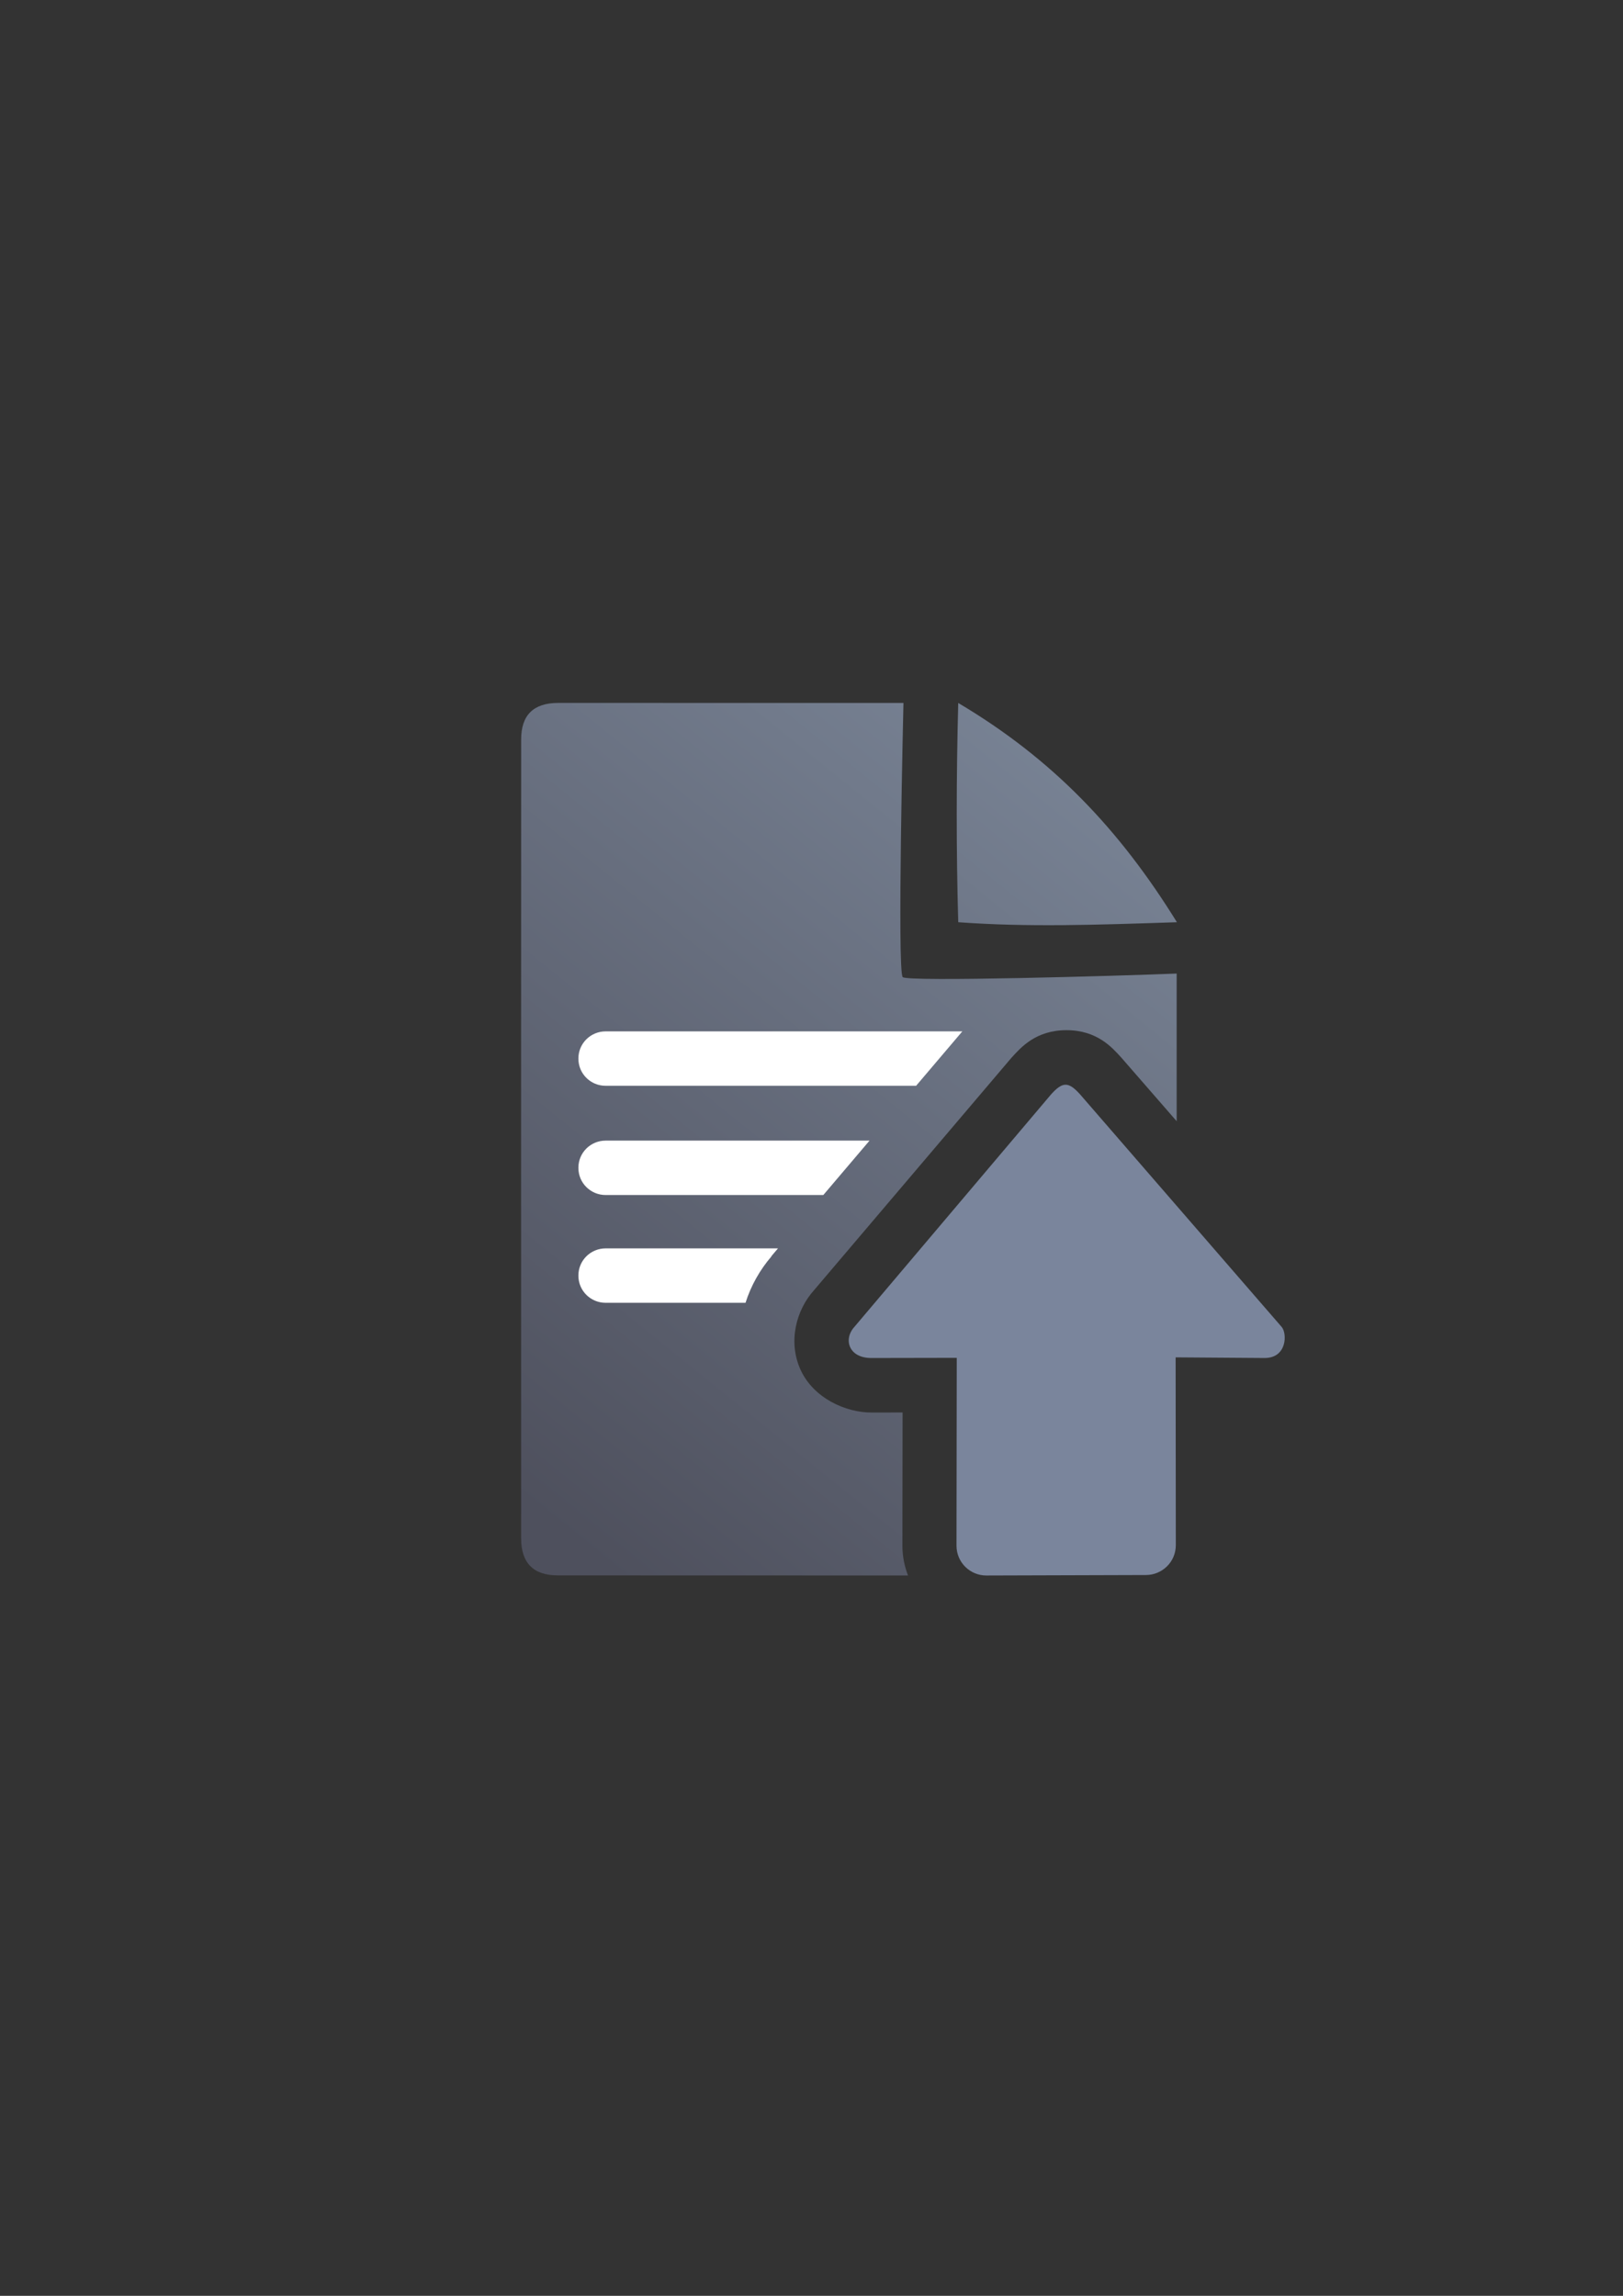 <?xml version="1.0" encoding="UTF-8" standalone="no"?>
<!-- Created with Inkscape (http://www.inkscape.org/) -->

<svg
   xmlns:dc="http://purl.org/dc/elements/1.1/"
   xmlns:cc="http://creativecommons.org/ns#"
   xmlns:rdf="http://www.w3.org/1999/02/22-rdf-syntax-ns#"
   xmlns:svg="http://www.w3.org/2000/svg"
   xmlns="http://www.w3.org/2000/svg"
   xmlns:xlink="http://www.w3.org/1999/xlink"
   xmlns:sodipodi="http://sodipodi.sourceforge.net/DTD/sodipodi-0.dtd"
   xmlns:inkscape="http://www.inkscape.org/namespaces/inkscape"
   width="210mm"
   height="297mm"
   viewBox="0 0 744.094 1052.362"
   id="svg2"
   version="1.1"
   inkscape:version="0.91 r13725"
   inkscape:export-xdpi="3.5996397"
   inkscape:export-ydpi="3.5996397"
   sodipodi:docname="move-waiting-up-grey.svg"
   inkscape:export-filename="D:\Dokumente\Arbeit\RRZE\github\bicons\16x16\actions\move-waiting-up-grey.png">
  <rect x="0" y="0" width="744.094" height="1052.362" fill="#333333" stroke="none"/>
  <defs
     id="defs4">
    <linearGradient
       id="linearGradient2224">
      <stop
         id="stop2226"
         offset="0"
         style="stop-color:#7c7c7c;stop-opacity:1;" />
      <stop
         id="stop2228"
         offset="1"
         style="stop-color:#b8b8b8;stop-opacity:1;" />
    </linearGradient>
    <linearGradient
       id="linearGradient15218">
      <stop
         id="stop15220"
         offset="0"
         style="stop-color:#eeeeef;stop-opacity:1;" />
      <stop
         id="stop2736"
         offset="0.599"
         style="stop-color:#d3d7cf;stop-opacity:1;" />
      <stop
         id="stop2738"
         offset="0.828"
         style="stop-color:#ffffff;stop-opacity:1;" />
      <stop
         id="stop15222"
         offset="1"
         style="stop-color:#d3d7cf;stop-opacity:1;" />
    </linearGradient>
    <pattern
       y="0"
       x="0"
       height="6"
       width="6"
       patternUnits="userSpaceOnUse"
       id="EMFhbasepattern" />
    <pattern
       y="0"
       x="0"
       height="6"
       width="6"
       patternUnits="userSpaceOnUse"
       id="EMFhbasepattern-5" />
    <linearGradient
       inkscape:collect="always"
       xlink:href="#linearGradient4167"
       id="linearGradient4201"
       x1="286.383"
       y1="672.921"
       x2="532.517"
       y2="367.749"
       gradientUnits="userSpaceOnUse"
       gradientTransform="matrix(1.136,0,0,1.136,-56.879,-53.269)" />
    <linearGradient
       inkscape:collect="always"
       id="linearGradient4167">
      <stop
         style="stop-color:#4e505d;stop-opacity:1;"
         offset="0"
         id="stop4169" />
      <stop
         style="stop-color:#7a8597;stop-opacity:1"
         offset="1"
         id="stop4171" />
    </linearGradient>
  </defs>
  <sodipodi:namedview
     id="base"
     pagecolor="#ffffff"
     bordercolor="#666666"
     borderopacity="1.0"
     inkscape:pageopacity="0.0"
     inkscape:pageshadow="2"
     inkscape:zoom="1"
     inkscape:cx="291.47744"
     inkscape:cy="502.36232"
     inkscape:document-units="px"
     inkscape:current-layer="layer1"
     showgrid="false"
     showguides="true"
     inkscape:guide-bbox="true"
     inkscape:window-width="1600"
     inkscape:window-height="837"
     inkscape:window-x="-4"
     inkscape:window-y="-4"
     inkscape:window-maximized="1"
     inkscape:snap-bbox="true"
     inkscape:bbox-nodes="true"
     inkscape:bbox-paths="true">
    <sodipodi:guide
       position="315.536,730.179"
       orientation="0,1"
       id="guide3338" />
    <sodipodi:guide
       position="351.25,330.179"
       orientation="0,1"
       id="guide3340" />
    <sodipodi:guide
       position="189.107,408.839"
       orientation="1,0"
       id="guide3344" />
    <sodipodi:guide
       position="589.045,468.079"
       orientation="1,0"
       id="guide3346" />
    <inkscape:grid
       type="xygrid"
       id="grid3440" />
    <sodipodi:guide
       position="0,0"
       orientation="0,1"
       id="guide3405" />
    <sodipodi:guide
       position="214.125,684.5"
       orientation="1,0"
       id="guide3407" />
    <sodipodi:guide
       position="0,0"
       orientation="0,1"
       id="guide3409" />
    <sodipodi:guide
       position="589.045,378.302"
       orientation="1,0"
       id="guide3411" />
    <sodipodi:guide
       position="564,683.375"
       orientation="1,0"
       id="guide3413" />
  </sodipodi:namedview>
  <g
     inkscape:label="Ebene 1"
     inkscape:groupmode="layer"
     id="layer1">
    <rect
       style="fill:none;fill-rule:evenodd;stroke:none;stroke-width:1px;stroke-linecap:butt;stroke-linejoin:miter;stroke-opacity:1"
       id="rect3336"
       width="400"
       height="400"
       x="189.018"
       y="322.33"
       inkscape:export-xdpi="3.5999999"
       inkscape:export-ydpi="3.5999999" />
    <rect
       style="fill:none;fill-rule:evenodd;stroke:none;stroke-width:1px;stroke-linecap:butt;stroke-linejoin:miter;stroke-opacity:1"
       id="rect3336-8"
       width="400"
       height="400"
       x="189.005"
       y="322.184"
       inkscape:export-xdpi="3.5999999"
       inkscape:export-ydpi="3.5999999" />
    <rect
       style="fill:none;fill-rule:evenodd;stroke:none;stroke-width:1px;stroke-linecap:butt;stroke-linejoin:miter;stroke-opacity:1"
       id="rect3336-0"
       width="400"
       height="400"
       x="189.045"
       y="322.236"
       inkscape:export-xdpi="3.5999999"
       inkscape:export-ydpi="3.5999999" />
    <path
       inkscape:connector-curvature="0"
       style="fill:url(#linearGradient4201);fill-opacity:1;fill-rule:evenodd;stroke:none;stroke-width:1px;stroke-linecap:butt;stroke-linejoin:miter;stroke-opacity:1"
       d="m 255.962,322.209 c -11.389,-0.019 -17.071,5.611 -17.023,16.832 -0.048,93.324 -0.048,252.411 -0.018,366.068 -0.03,11.342 5.686,17.096 16.979,17.02 l 160.4,0.043 c -1.659,-4.272 -2.583,-8.905 -2.576,-13.76 l 0.086,-60.951 -14.154,0.027 0.148,-0.002 c -12.138,0.095 -26.862,-6.666 -32.764,-19.578 -5.901,-12.912 -1.993,-27.589 6.281,-36.609 l -0.631,0.713 90.953,-107.057 0.32,-0.35 c 4.025,-4.388 10.898,-12.389 24.977,-12.389 14.079,0 20.954,8.001 24.979,12.389 l 0.219,0.24 25.328,29.098 0,-67.676 c -26.828,1.086 -122.934,3.84 -125.58,1.65 -2.646,-2.19 0.324,-125.686 0.324,-125.686 0,0 -133.181,-0.026 -158.248,-0.023 z m 183.359,0.018 c -0.901,34.041 -0.94,67.564 0,100.5 31.766,2.324 62.873,1.25 100.256,0 -26.337,-42.581 -56.997,-74.841 -100.256,-100.5 z m 37.496,195.961 c -0.023,0.018 0.238,0.253 0.5,0.51 l -0.291,-0.332 c -0.105,-0.106 -0.196,-0.189 -0.209,-0.178 z m 24.248,0 c -0.011,-0.009 -0.097,0.077 -0.166,0.141 l -0.277,0.326 c 0.237,-0.237 0.465,-0.449 0.443,-0.467 z m -11.973,14.039 -55.393,65.195 30.18,-0.057 -0.141,99.801 50.23,-0.07 -0.098,-99.893 25.592,0.109 0,-7.217 -50.371,-57.869 z"
       id="path4244" />
    <path
       inkscape:connector-curvature="0"
       style="color:#252525;clip-rule:nonzero;display:inline;overflow:visible;visibility:visible;opacity:1;isolation:auto;mix-blend-mode:normal;color-interpolation:sRGB;color-interpolation-filters:linearRGB;solid-color:#252525;solid-opacity:1;fill:#ffffff;fill-opacity:1;fill-rule:nonzero;stroke:none;stroke-width:50;stroke-linecap:square;stroke-linejoin:round;stroke-miterlimit:4;stroke-dasharray:none;stroke-dashoffset:0;stroke-opacity:1;color-rendering:auto;image-rendering:auto;shape-rendering:auto;text-rendering:auto;enable-background:accumulate"
       d="m 277.677,472.766 c -6.925,0 -12.5,5.539 -12.5,12.42 l 0,0.102 c 0,6.881 5.575,12.422 12.5,12.422 l 142.326,0 21.191,-24.943 -163.518,0 z m 0,50.072 c -6.925,0 -12.5,5.539 -12.5,12.42 l 0,0.102 c 0,6.881 5.575,12.42 12.5,12.42 l 99.787,0 21.189,-24.941 -120.977,0 z m 188.324,7.867 -6.141,5.809 c 0.179,0.173 0.194,0.211 0.633,0.592 0.432,0.376 0.865,0.837 2.682,2.023 0.465,0.304 1.002,0.68 1.83,1.127 l -0.646,-4.393 2.453,0.703 c 0.038,-0.397 0.06,-0.799 0.06,-1.207 l 0,-0.102 c 0,-1.611 -0.314,-3.143 -0.871,-4.553 z m -188.324,41.535 c -6.925,0 -12.5,5.541 -12.5,12.422 l 0,0.102 c 0,6.881 5.575,12.42 12.5,12.42 l 64.119,0 c 2.504,-7.889 6.622,-15.155 11.912,-21.299 l -0.07,-0.06 3.045,-3.584 -79.006,0 z"
       id="rect4227" />
    <path
       style="fill:#7a859c;fill-opacity:1;fill-rule:evenodd;stroke:none;stroke-width:1px;stroke-linecap:butt;stroke-linejoin:miter;stroke-opacity:1"
       d="m 488.534,497.217 c -1.958,0 -3.916,1.429 -6.527,4.287 l -90.274,106.693 c -5.222,5.716 -2.611,14.372 7.833,14.29 l 39.076,-0.073 -0.12,86.032 c -0.011,7.917 6.419,13.759 13.652,13.737 l 73.244,-0.221 c 7.232,-0.022 13.663,-5.821 13.655,-13.737 l -0.085,-86.032 40.734,0.294 c 10.444,0.075 10.444,-11.432 7.833,-14.29 L 495.062,501.504 c -2.611,-2.858 -4.569,-4.287 -6.527,-4.287 z"
       id="path4237"
       inkscape:connector-curvature="0"
       sodipodi:nodetypes="sccscsssscsccs" />
  </g>
</svg>
